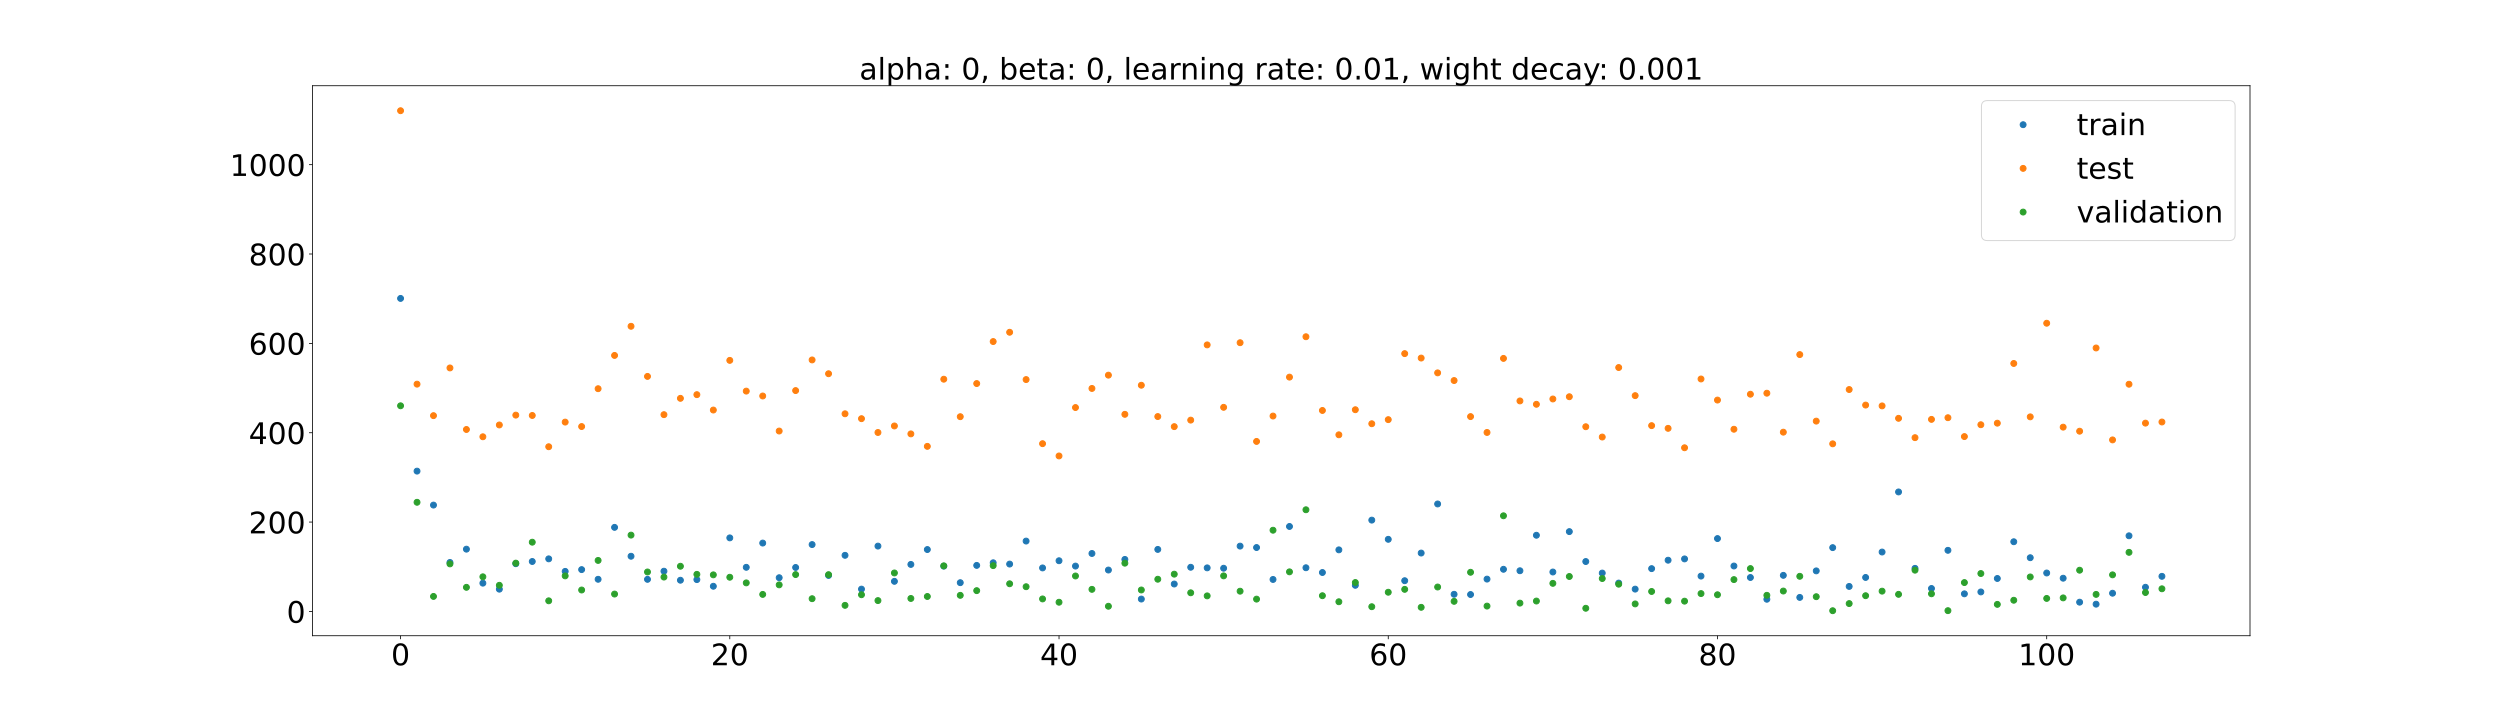 <?xml version="1.0" encoding="utf-8" standalone="no"?>
<!DOCTYPE svg PUBLIC "-//W3C//DTD SVG 1.1//EN"
  "http://www.w3.org/Graphics/SVG/1.1/DTD/svg11.dtd">
<!-- Created with matplotlib (https://matplotlib.org/) -->
<svg height="720pt" version="1.1" viewBox="0 0 2520 720" width="2520pt" xmlns="http://www.w3.org/2000/svg" xmlns:xlink="http://www.w3.org/1999/xlink">
 <defs>
  <style type="text/css">*{stroke-linecap:butt;stroke-linejoin:round;}</style>
 </defs>
 <g id="figure_1">
  <g id="patch_1">
   <path d="M 0 720 
L 2520 720 
L 2520 0 
L 0 0 
z
" style="fill:#ffffff;"/>
  </g>
  <g id="axes_1">
   <g id="patch_2">
    <path d="M 315 640.8 
L 2268 640.8 
L 2268 86.4 
L 315 86.4 
z
" style="fill:#ffffff;"/>
   </g>
   <g id="matplotlib.axis_1">
    <g id="xtick_1">
     <g id="line2d_1">
      <defs>
       <path d="M 0 0 
L 0 3.5 
" id="m581652f3cc" style="stroke:#000000;stroke-width:0.8;"/>
      </defs>
      <g>
       <use style="stroke:#000000;stroke-width:0.8;" x="403.773" xlink:href="#m581652f3cc" y="640.8"/>
      </g>
     </g>
     <g id="text_1">
      <!-- 0 -->
      <g transform="translate(394.229 670.595)scale(0.3 -0.3)">
       <defs>
        <path d="M 31.781 66.406 
Q 24.172 66.406 20.328 58.906 
Q 16.5 51.422 16.5 36.375 
Q 16.5 21.391 20.328 13.891 
Q 24.172 6.391 31.781 6.391 
Q 39.453 6.391 43.281 13.891 
Q 47.125 21.391 47.125 36.375 
Q 47.125 51.422 43.281 58.906 
Q 39.453 66.406 31.781 66.406 
z
M 31.781 74.219 
Q 44.047 74.219 50.516 64.516 
Q 56.984 54.828 56.984 36.375 
Q 56.984 17.969 50.516 8.266 
Q 44.047 -1.422 31.781 -1.422 
Q 19.531 -1.422 13.062 8.266 
Q 6.594 17.969 6.594 36.375 
Q 6.594 54.828 13.062 64.516 
Q 19.531 74.219 31.781 74.219 
z
" id="DejaVuSans-48"/>
       </defs>
       <use xlink:href="#DejaVuSans-48"/>
      </g>
     </g>
    </g>
    <g id="xtick_2">
     <g id="line2d_2">
      <g>
       <use style="stroke:#000000;stroke-width:0.8;" x="735.633" xlink:href="#m581652f3cc" y="640.8"/>
      </g>
     </g>
     <g id="text_2">
      <!-- 20 -->
      <g transform="translate(716.546 670.595)scale(0.3 -0.3)">
       <defs>
        <path d="M 19.188 8.297 
L 53.609 8.297 
L 53.609 0 
L 7.328 0 
L 7.328 8.297 
Q 12.938 14.109 22.625 23.891 
Q 32.328 33.688 34.812 36.531 
Q 39.547 41.844 41.422 45.531 
Q 43.312 49.219 43.312 52.781 
Q 43.312 58.594 39.234 62.25 
Q 35.156 65.922 28.609 65.922 
Q 23.969 65.922 18.812 64.312 
Q 13.672 62.703 7.812 59.422 
L 7.812 69.391 
Q 13.766 71.781 18.938 73 
Q 24.125 74.219 28.422 74.219 
Q 39.75 74.219 46.484 68.547 
Q 53.219 62.891 53.219 53.422 
Q 53.219 48.922 51.531 44.891 
Q 49.859 40.875 45.406 35.406 
Q 44.188 33.984 37.641 27.219 
Q 31.109 20.453 19.188 8.297 
z
" id="DejaVuSans-50"/>
       </defs>
       <use xlink:href="#DejaVuSans-50"/>
       <use x="63.623" xlink:href="#DejaVuSans-48"/>
      </g>
     </g>
    </g>
    <g id="xtick_3">
     <g id="line2d_3">
      <g>
       <use style="stroke:#000000;stroke-width:0.8;" x="1067.494" xlink:href="#m581652f3cc" y="640.8"/>
      </g>
     </g>
     <g id="text_3">
      <!-- 40 -->
      <g transform="translate(1048.407 670.595)scale(0.3 -0.3)">
       <defs>
        <path d="M 37.797 64.312 
L 12.891 25.391 
L 37.797 25.391 
z
M 35.203 72.906 
L 47.609 72.906 
L 47.609 25.391 
L 58.016 25.391 
L 58.016 17.188 
L 47.609 17.188 
L 47.609 0 
L 37.797 0 
L 37.797 17.188 
L 4.891 17.188 
L 4.891 26.703 
z
" id="DejaVuSans-52"/>
       </defs>
       <use xlink:href="#DejaVuSans-52"/>
       <use x="63.623" xlink:href="#DejaVuSans-48"/>
      </g>
     </g>
    </g>
    <g id="xtick_4">
     <g id="line2d_4">
      <g>
       <use style="stroke:#000000;stroke-width:0.8;" x="1399.355" xlink:href="#m581652f3cc" y="640.8"/>
      </g>
     </g>
     <g id="text_4">
      <!-- 60 -->
      <g transform="translate(1380.267 670.595)scale(0.3 -0.3)">
       <defs>
        <path d="M 33.016 40.375 
Q 26.375 40.375 22.484 35.828 
Q 18.609 31.297 18.609 23.391 
Q 18.609 15.531 22.484 10.953 
Q 26.375 6.391 33.016 6.391 
Q 39.656 6.391 43.531 10.953 
Q 47.406 15.531 47.406 23.391 
Q 47.406 31.297 43.531 35.828 
Q 39.656 40.375 33.016 40.375 
z
M 52.594 71.297 
L 52.594 62.312 
Q 48.875 64.062 45.094 64.984 
Q 41.312 65.922 37.594 65.922 
Q 27.828 65.922 22.672 59.328 
Q 17.531 52.734 16.797 39.406 
Q 19.672 43.656 24.016 45.922 
Q 28.375 48.188 33.594 48.188 
Q 44.578 48.188 50.953 41.516 
Q 57.328 34.859 57.328 23.391 
Q 57.328 12.156 50.688 5.359 
Q 44.047 -1.422 33.016 -1.422 
Q 20.359 -1.422 13.672 8.266 
Q 6.984 17.969 6.984 36.375 
Q 6.984 53.656 15.188 63.938 
Q 23.391 74.219 37.203 74.219 
Q 40.922 74.219 44.703 73.484 
Q 48.484 72.75 52.594 71.297 
z
" id="DejaVuSans-54"/>
       </defs>
       <use xlink:href="#DejaVuSans-54"/>
       <use x="63.623" xlink:href="#DejaVuSans-48"/>
      </g>
     </g>
    </g>
    <g id="xtick_5">
     <g id="line2d_5">
      <g>
       <use style="stroke:#000000;stroke-width:0.8;" x="1731.215" xlink:href="#m581652f3cc" y="640.8"/>
      </g>
     </g>
     <g id="text_5">
      <!-- 80 -->
      <g transform="translate(1712.128 670.595)scale(0.3 -0.3)">
       <defs>
        <path d="M 31.781 34.625 
Q 24.75 34.625 20.719 30.859 
Q 16.703 27.094 16.703 20.516 
Q 16.703 13.922 20.719 10.156 
Q 24.75 6.391 31.781 6.391 
Q 38.812 6.391 42.859 10.172 
Q 46.922 13.969 46.922 20.516 
Q 46.922 27.094 42.891 30.859 
Q 38.875 34.625 31.781 34.625 
z
M 21.922 38.812 
Q 15.578 40.375 12.031 44.719 
Q 8.5 49.078 8.5 55.328 
Q 8.5 64.062 14.719 69.141 
Q 20.953 74.219 31.781 74.219 
Q 42.672 74.219 48.875 69.141 
Q 55.078 64.062 55.078 55.328 
Q 55.078 49.078 51.531 44.719 
Q 48 40.375 41.703 38.812 
Q 48.828 37.156 52.797 32.312 
Q 56.781 27.484 56.781 20.516 
Q 56.781 9.906 50.312 4.234 
Q 43.844 -1.422 31.781 -1.422 
Q 19.734 -1.422 13.25 4.234 
Q 6.781 9.906 6.781 20.516 
Q 6.781 27.484 10.781 32.312 
Q 14.797 37.156 21.922 38.812 
z
M 18.312 54.391 
Q 18.312 48.734 21.844 45.562 
Q 25.391 42.391 31.781 42.391 
Q 38.141 42.391 41.719 45.562 
Q 45.312 48.734 45.312 54.391 
Q 45.312 60.062 41.719 63.234 
Q 38.141 66.406 31.781 66.406 
Q 25.391 66.406 21.844 63.234 
Q 18.312 60.062 18.312 54.391 
z
" id="DejaVuSans-56"/>
       </defs>
       <use xlink:href="#DejaVuSans-56"/>
       <use x="63.623" xlink:href="#DejaVuSans-48"/>
      </g>
     </g>
    </g>
    <g id="xtick_6">
     <g id="line2d_6">
      <g>
       <use style="stroke:#000000;stroke-width:0.8;" x="2063.076" xlink:href="#m581652f3cc" y="640.8"/>
      </g>
     </g>
     <g id="text_6">
      <!-- 100 -->
      <g transform="translate(2034.445 670.595)scale(0.3 -0.3)">
       <defs>
        <path d="M 12.406 8.297 
L 28.516 8.297 
L 28.516 63.922 
L 10.984 60.406 
L 10.984 69.391 
L 28.422 72.906 
L 38.281 72.906 
L 38.281 8.297 
L 54.391 8.297 
L 54.391 0 
L 12.406 0 
z
" id="DejaVuSans-49"/>
       </defs>
       <use xlink:href="#DejaVuSans-49"/>
       <use x="63.623" xlink:href="#DejaVuSans-48"/>
       <use x="127.246" xlink:href="#DejaVuSans-48"/>
      </g>
     </g>
    </g>
   </g>
   <g id="matplotlib.axis_2">
    <g id="ytick_1">
     <g id="line2d_7">
      <defs>
       <path d="M 0 0 
L -3.5 0 
" id="m8c4869855d" style="stroke:#000000;stroke-width:0.8;"/>
      </defs>
      <g>
       <use style="stroke:#000000;stroke-width:0.8;" x="315" xlink:href="#m8c4869855d" y="616.348"/>
      </g>
     </g>
     <g id="text_7">
      <!-- 0 -->
      <g transform="translate(288.913 627.746)scale(0.3 -0.3)">
       <use xlink:href="#DejaVuSans-48"/>
      </g>
     </g>
    </g>
    <g id="ytick_2">
     <g id="line2d_8">
      <g>
       <use style="stroke:#000000;stroke-width:0.8;" x="315" xlink:href="#m8c4869855d" y="526.273"/>
      </g>
     </g>
     <g id="text_8">
      <!-- 200 -->
      <g transform="translate(250.738 537.671)scale(0.3 -0.3)">
       <use xlink:href="#DejaVuSans-50"/>
       <use x="63.623" xlink:href="#DejaVuSans-48"/>
       <use x="127.246" xlink:href="#DejaVuSans-48"/>
      </g>
     </g>
    </g>
    <g id="ytick_3">
     <g id="line2d_9">
      <g>
       <use style="stroke:#000000;stroke-width:0.8;" x="315" xlink:href="#m8c4869855d" y="436.199"/>
      </g>
     </g>
     <g id="text_9">
      <!-- 400 -->
      <g transform="translate(250.738 447.596)scale(0.3 -0.3)">
       <use xlink:href="#DejaVuSans-52"/>
       <use x="63.623" xlink:href="#DejaVuSans-48"/>
       <use x="127.246" xlink:href="#DejaVuSans-48"/>
      </g>
     </g>
    </g>
    <g id="ytick_4">
     <g id="line2d_10">
      <g>
       <use style="stroke:#000000;stroke-width:0.8;" x="315" xlink:href="#m8c4869855d" y="346.124"/>
      </g>
     </g>
     <g id="text_10">
      <!-- 600 -->
      <g transform="translate(250.738 357.522)scale(0.3 -0.3)">
       <use xlink:href="#DejaVuSans-54"/>
       <use x="63.623" xlink:href="#DejaVuSans-48"/>
       <use x="127.246" xlink:href="#DejaVuSans-48"/>
      </g>
     </g>
    </g>
    <g id="ytick_5">
     <g id="line2d_11">
      <g>
       <use style="stroke:#000000;stroke-width:0.8;" x="315" xlink:href="#m8c4869855d" y="256.049"/>
      </g>
     </g>
     <g id="text_11">
      <!-- 800 -->
      <g transform="translate(250.738 267.447)scale(0.3 -0.3)">
       <use xlink:href="#DejaVuSans-56"/>
       <use x="63.623" xlink:href="#DejaVuSans-48"/>
       <use x="127.246" xlink:href="#DejaVuSans-48"/>
      </g>
     </g>
    </g>
    <g id="ytick_6">
     <g id="line2d_12">
      <g>
       <use style="stroke:#000000;stroke-width:0.8;" x="315" xlink:href="#m8c4869855d" y="165.975"/>
      </g>
     </g>
     <g id="text_12">
      <!-- 1000 -->
      <g transform="translate(231.65 177.372)scale(0.3 -0.3)">
       <use xlink:href="#DejaVuSans-49"/>
       <use x="63.623" xlink:href="#DejaVuSans-48"/>
       <use x="127.246" xlink:href="#DejaVuSans-48"/>
       <use x="190.869" xlink:href="#DejaVuSans-48"/>
      </g>
     </g>
    </g>
   </g>
   <g id="line2d_13">
    <defs>
     <path d="M 0 3 
C 0.796 3 1.559 2.684 2.121 2.121 
C 2.684 1.559 3 0.796 3 0 
C 3 -0.796 2.684 -1.559 2.121 -2.121 
C 1.559 -2.684 0.796 -3 0 -3 
C -0.796 -3 -1.559 -2.684 -2.121 -2.121 
C -2.684 -1.559 -3 -0.796 -3 0 
C -3 0.796 -2.684 1.559 -2.121 2.121 
C -1.559 2.684 -0.796 3 0 3 
z
" id="m26d4ae1fc2" style="stroke:#1f77b4;"/>
    </defs>
    <g clip-path="url(#p8d9dc6fe99)">
     <use style="fill:#1f77b4;stroke:#1f77b4;" x="403.773" xlink:href="#m26d4ae1fc2" y="300.805"/>
     <use style="fill:#1f77b4;stroke:#1f77b4;" x="420.366" xlink:href="#m26d4ae1fc2" y="474.894"/>
     <use style="fill:#1f77b4;stroke:#1f77b4;" x="436.959" xlink:href="#m26d4ae1fc2" y="509.121"/>
     <use style="fill:#1f77b4;stroke:#1f77b4;" x="453.552" xlink:href="#m26d4ae1fc2" y="566.965"/>
     <use style="fill:#1f77b4;stroke:#1f77b4;" x="470.145" xlink:href="#m26d4ae1fc2" y="553.549"/>
     <use style="fill:#1f77b4;stroke:#1f77b4;" x="486.738" xlink:href="#m26d4ae1fc2" y="587.826"/>
     <use style="fill:#1f77b4;stroke:#1f77b4;" x="503.331" xlink:href="#m26d4ae1fc2" y="593.887"/>
     <use style="fill:#1f77b4;stroke:#1f77b4;" x="519.924" xlink:href="#m26d4ae1fc2" y="568.232"/>
     <use style="fill:#1f77b4;stroke:#1f77b4;" x="536.517" xlink:href="#m26d4ae1fc2" y="565.981"/>
     <use style="fill:#1f77b4;stroke:#1f77b4;" x="553.11" xlink:href="#m26d4ae1fc2" y="563.316"/>
     <use style="fill:#1f77b4;stroke:#1f77b4;" x="569.703" xlink:href="#m26d4ae1fc2" y="575.957"/>
     <use style="fill:#1f77b4;stroke:#1f77b4;" x="586.296" xlink:href="#m26d4ae1fc2" y="574.163"/>
     <use style="fill:#1f77b4;stroke:#1f77b4;" x="602.889" xlink:href="#m26d4ae1fc2" y="583.918"/>
     <use style="fill:#1f77b4;stroke:#1f77b4;" x="619.482" xlink:href="#m26d4ae1fc2" y="531.575"/>
     <use style="fill:#1f77b4;stroke:#1f77b4;" x="636.075" xlink:href="#m26d4ae1fc2" y="560.699"/>
     <use style="fill:#1f77b4;stroke:#1f77b4;" x="652.668" xlink:href="#m26d4ae1fc2" y="583.969"/>
     <use style="fill:#1f77b4;stroke:#1f77b4;" x="669.261" xlink:href="#m26d4ae1fc2" y="575.768"/>
     <use style="fill:#1f77b4;stroke:#1f77b4;" x="685.854" xlink:href="#m26d4ae1fc2" y="584.866"/>
     <use style="fill:#1f77b4;stroke:#1f77b4;" x="702.447" xlink:href="#m26d4ae1fc2" y="584.236"/>
     <use style="fill:#1f77b4;stroke:#1f77b4;" x="719.04" xlink:href="#m26d4ae1fc2" y="590.939"/>
     <use style="fill:#1f77b4;stroke:#1f77b4;" x="735.633" xlink:href="#m26d4ae1fc2" y="542.177"/>
     <use style="fill:#1f77b4;stroke:#1f77b4;" x="752.226" xlink:href="#m26d4ae1fc2" y="571.845"/>
     <use style="fill:#1f77b4;stroke:#1f77b4;" x="768.819" xlink:href="#m26d4ae1fc2" y="547.407"/>
     <use style="fill:#1f77b4;stroke:#1f77b4;" x="785.412" xlink:href="#m26d4ae1fc2" y="582.333"/>
     <use style="fill:#1f77b4;stroke:#1f77b4;" x="802.006" xlink:href="#m26d4ae1fc2" y="572.016"/>
     <use style="fill:#1f77b4;stroke:#1f77b4;" x="818.599" xlink:href="#m26d4ae1fc2" y="548.916"/>
     <use style="fill:#1f77b4;stroke:#1f77b4;" x="835.192" xlink:href="#m26d4ae1fc2" y="580.063"/>
     <use style="fill:#1f77b4;stroke:#1f77b4;" x="851.785" xlink:href="#m26d4ae1fc2" y="559.759"/>
     <use style="fill:#1f77b4;stroke:#1f77b4;" x="868.378" xlink:href="#m26d4ae1fc2" y="593.823"/>
     <use style="fill:#1f77b4;stroke:#1f77b4;" x="884.971" xlink:href="#m26d4ae1fc2" y="550.464"/>
     <use style="fill:#1f77b4;stroke:#1f77b4;" x="901.564" xlink:href="#m26d4ae1fc2" y="585.984"/>
     <use style="fill:#1f77b4;stroke:#1f77b4;" x="918.157" xlink:href="#m26d4ae1fc2" y="568.945"/>
     <use style="fill:#1f77b4;stroke:#1f77b4;" x="934.75" xlink:href="#m26d4ae1fc2" y="553.933"/>
     <use style="fill:#1f77b4;stroke:#1f77b4;" x="951.343" xlink:href="#m26d4ae1fc2" y="570.654"/>
     <use style="fill:#1f77b4;stroke:#1f77b4;" x="967.936" xlink:href="#m26d4ae1fc2" y="587.341"/>
     <use style="fill:#1f77b4;stroke:#1f77b4;" x="984.529" xlink:href="#m26d4ae1fc2" y="569.915"/>
     <use style="fill:#1f77b4;stroke:#1f77b4;" x="1001.122" xlink:href="#m26d4ae1fc2" y="567.271"/>
     <use style="fill:#1f77b4;stroke:#1f77b4;" x="1017.715" xlink:href="#m26d4ae1fc2" y="568.581"/>
     <use style="fill:#1f77b4;stroke:#1f77b4;" x="1034.308" xlink:href="#m26d4ae1fc2" y="545.4"/>
     <use style="fill:#1f77b4;stroke:#1f77b4;" x="1050.901" xlink:href="#m26d4ae1fc2" y="572.462"/>
     <use style="fill:#1f77b4;stroke:#1f77b4;" x="1067.494" xlink:href="#m26d4ae1fc2" y="565.227"/>
     <use style="fill:#1f77b4;stroke:#1f77b4;" x="1084.087" xlink:href="#m26d4ae1fc2" y="570.597"/>
     <use style="fill:#1f77b4;stroke:#1f77b4;" x="1100.68" xlink:href="#m26d4ae1fc2" y="557.909"/>
     <use style="fill:#1f77b4;stroke:#1f77b4;" x="1117.273" xlink:href="#m26d4ae1fc2" y="574.593"/>
     <use style="fill:#1f77b4;stroke:#1f77b4;" x="1133.866" xlink:href="#m26d4ae1fc2" y="563.903"/>
     <use style="fill:#1f77b4;stroke:#1f77b4;" x="1150.459" xlink:href="#m26d4ae1fc2" y="603.849"/>
     <use style="fill:#1f77b4;stroke:#1f77b4;" x="1167.052" xlink:href="#m26d4ae1fc2" y="553.81"/>
     <use style="fill:#1f77b4;stroke:#1f77b4;" x="1183.645" xlink:href="#m26d4ae1fc2" y="588.688"/>
     <use style="fill:#1f77b4;stroke:#1f77b4;" x="1200.238" xlink:href="#m26d4ae1fc2" y="571.799"/>
     <use style="fill:#1f77b4;stroke:#1f77b4;" x="1216.831" xlink:href="#m26d4ae1fc2" y="572.4"/>
     <use style="fill:#1f77b4;stroke:#1f77b4;" x="1233.424" xlink:href="#m26d4ae1fc2" y="572.771"/>
     <use style="fill:#1f77b4;stroke:#1f77b4;" x="1250.017" xlink:href="#m26d4ae1fc2" y="550.481"/>
     <use style="fill:#1f77b4;stroke:#1f77b4;" x="1266.61" xlink:href="#m26d4ae1fc2" y="551.907"/>
     <use style="fill:#1f77b4;stroke:#1f77b4;" x="1283.203" xlink:href="#m26d4ae1fc2" y="584.096"/>
     <use style="fill:#1f77b4;stroke:#1f77b4;" x="1299.797" xlink:href="#m26d4ae1fc2" y="530.677"/>
     <use style="fill:#1f77b4;stroke:#1f77b4;" x="1316.39" xlink:href="#m26d4ae1fc2" y="572.286"/>
     <use style="fill:#1f77b4;stroke:#1f77b4;" x="1332.983" xlink:href="#m26d4ae1fc2" y="577.089"/>
     <use style="fill:#1f77b4;stroke:#1f77b4;" x="1349.576" xlink:href="#m26d4ae1fc2" y="554.244"/>
     <use style="fill:#1f77b4;stroke:#1f77b4;" x="1366.169" xlink:href="#m26d4ae1fc2" y="589.985"/>
     <use style="fill:#1f77b4;stroke:#1f77b4;" x="1382.762" xlink:href="#m26d4ae1fc2" y="524.281"/>
     <use style="fill:#1f77b4;stroke:#1f77b4;" x="1399.355" xlink:href="#m26d4ae1fc2" y="543.621"/>
     <use style="fill:#1f77b4;stroke:#1f77b4;" x="1415.948" xlink:href="#m26d4ae1fc2" y="585.354"/>
     <use style="fill:#1f77b4;stroke:#1f77b4;" x="1432.541" xlink:href="#m26d4ae1fc2" y="557.471"/>
     <use style="fill:#1f77b4;stroke:#1f77b4;" x="1449.134" xlink:href="#m26d4ae1fc2" y="507.993"/>
     <use style="fill:#1f77b4;stroke:#1f77b4;" x="1465.727" xlink:href="#m26d4ae1fc2" y="599.039"/>
     <use style="fill:#1f77b4;stroke:#1f77b4;" x="1482.32" xlink:href="#m26d4ae1fc2" y="599.273"/>
     <use style="fill:#1f77b4;stroke:#1f77b4;" x="1498.913" xlink:href="#m26d4ae1fc2" y="583.734"/>
     <use style="fill:#1f77b4;stroke:#1f77b4;" x="1515.506" xlink:href="#m26d4ae1fc2" y="573.837"/>
     <use style="fill:#1f77b4;stroke:#1f77b4;" x="1532.099" xlink:href="#m26d4ae1fc2" y="575.308"/>
     <use style="fill:#1f77b4;stroke:#1f77b4;" x="1548.692" xlink:href="#m26d4ae1fc2" y="539.526"/>
     <use style="fill:#1f77b4;stroke:#1f77b4;" x="1565.285" xlink:href="#m26d4ae1fc2" y="576.579"/>
     <use style="fill:#1f77b4;stroke:#1f77b4;" x="1581.878" xlink:href="#m26d4ae1fc2" y="535.861"/>
     <use style="fill:#1f77b4;stroke:#1f77b4;" x="1598.471" xlink:href="#m26d4ae1fc2" y="566.018"/>
     <use style="fill:#1f77b4;stroke:#1f77b4;" x="1615.064" xlink:href="#m26d4ae1fc2" y="577.643"/>
     <use style="fill:#1f77b4;stroke:#1f77b4;" x="1631.657" xlink:href="#m26d4ae1fc2" y="587.732"/>
     <use style="fill:#1f77b4;stroke:#1f77b4;" x="1648.25" xlink:href="#m26d4ae1fc2" y="593.832"/>
     <use style="fill:#1f77b4;stroke:#1f77b4;" x="1664.843" xlink:href="#m26d4ae1fc2" y="573.181"/>
     <use style="fill:#1f77b4;stroke:#1f77b4;" x="1681.436" xlink:href="#m26d4ae1fc2" y="564.692"/>
     <use style="fill:#1f77b4;stroke:#1f77b4;" x="1698.029" xlink:href="#m26d4ae1fc2" y="563.376"/>
     <use style="fill:#1f77b4;stroke:#1f77b4;" x="1714.622" xlink:href="#m26d4ae1fc2" y="580.713"/>
     <use style="fill:#1f77b4;stroke:#1f77b4;" x="1731.215" xlink:href="#m26d4ae1fc2" y="542.869"/>
     <use style="fill:#1f77b4;stroke:#1f77b4;" x="1747.808" xlink:href="#m26d4ae1fc2" y="570.535"/>
     <use style="fill:#1f77b4;stroke:#1f77b4;" x="1764.401" xlink:href="#m26d4ae1fc2" y="582.115"/>
     <use style="fill:#1f77b4;stroke:#1f77b4;" x="1780.994" xlink:href="#m26d4ae1fc2" y="604.041"/>
     <use style="fill:#1f77b4;stroke:#1f77b4;" x="1797.588" xlink:href="#m26d4ae1fc2" y="579.941"/>
     <use style="fill:#1f77b4;stroke:#1f77b4;" x="1814.181" xlink:href="#m26d4ae1fc2" y="602.19"/>
     <use style="fill:#1f77b4;stroke:#1f77b4;" x="1830.774" xlink:href="#m26d4ae1fc2" y="575.441"/>
     <use style="fill:#1f77b4;stroke:#1f77b4;" x="1847.367" xlink:href="#m26d4ae1fc2" y="552.013"/>
     <use style="fill:#1f77b4;stroke:#1f77b4;" x="1863.96" xlink:href="#m26d4ae1fc2" y="591.125"/>
     <use style="fill:#1f77b4;stroke:#1f77b4;" x="1880.553" xlink:href="#m26d4ae1fc2" y="582.071"/>
     <use style="fill:#1f77b4;stroke:#1f77b4;" x="1897.146" xlink:href="#m26d4ae1fc2" y="556.447"/>
     <use style="fill:#1f77b4;stroke:#1f77b4;" x="1913.739" xlink:href="#m26d4ae1fc2" y="495.874"/>
     <use style="fill:#1f77b4;stroke:#1f77b4;" x="1930.332" xlink:href="#m26d4ae1fc2" y="572.89"/>
     <use style="fill:#1f77b4;stroke:#1f77b4;" x="1946.925" xlink:href="#m26d4ae1fc2" y="593.198"/>
     <use style="fill:#1f77b4;stroke:#1f77b4;" x="1963.518" xlink:href="#m26d4ae1fc2" y="554.718"/>
     <use style="fill:#1f77b4;stroke:#1f77b4;" x="1980.111" xlink:href="#m26d4ae1fc2" y="598.575"/>
     <use style="fill:#1f77b4;stroke:#1f77b4;" x="1996.704" xlink:href="#m26d4ae1fc2" y="596.664"/>
     <use style="fill:#1f77b4;stroke:#1f77b4;" x="2013.297" xlink:href="#m26d4ae1fc2" y="583.102"/>
     <use style="fill:#1f77b4;stroke:#1f77b4;" x="2029.89" xlink:href="#m26d4ae1fc2" y="546.078"/>
     <use style="fill:#1f77b4;stroke:#1f77b4;" x="2046.483" xlink:href="#m26d4ae1fc2" y="562.176"/>
     <use style="fill:#1f77b4;stroke:#1f77b4;" x="2063.076" xlink:href="#m26d4ae1fc2" y="577.577"/>
     <use style="fill:#1f77b4;stroke:#1f77b4;" x="2079.669" xlink:href="#m26d4ae1fc2" y="582.835"/>
     <use style="fill:#1f77b4;stroke:#1f77b4;" x="2096.262" xlink:href="#m26d4ae1fc2" y="606.989"/>
     <use style="fill:#1f77b4;stroke:#1f77b4;" x="2112.855" xlink:href="#m26d4ae1fc2" y="609.012"/>
     <use style="fill:#1f77b4;stroke:#1f77b4;" x="2129.448" xlink:href="#m26d4ae1fc2" y="597.958"/>
     <use style="fill:#1f77b4;stroke:#1f77b4;" x="2146.041" xlink:href="#m26d4ae1fc2" y="540.077"/>
     <use style="fill:#1f77b4;stroke:#1f77b4;" x="2162.634" xlink:href="#m26d4ae1fc2" y="591.95"/>
     <use style="fill:#1f77b4;stroke:#1f77b4;" x="2179.227" xlink:href="#m26d4ae1fc2" y="580.94"/>
    </g>
   </g>
   <g id="line2d_14">
    <defs>
     <path d="M 0 3 
C 0.796 3 1.559 2.684 2.121 2.121 
C 2.684 1.559 3 0.796 3 0 
C 3 -0.796 2.684 -1.559 2.121 -2.121 
C 1.559 -2.684 0.796 -3 0 -3 
C -0.796 -3 -1.559 -2.684 -2.121 -2.121 
C -2.684 -1.559 -3 -0.796 -3 0 
C -3 0.796 -2.684 1.559 -2.121 2.121 
C -1.559 2.684 -0.796 3 0 3 
z
" id="md06a546fda" style="stroke:#ff7f0e;"/>
    </defs>
    <g clip-path="url(#p8d9dc6fe99)">
     <use style="fill:#ff7f0e;stroke:#ff7f0e;" x="403.773" xlink:href="#md06a546fda" y="111.6"/>
     <use style="fill:#ff7f0e;stroke:#ff7f0e;" x="420.366" xlink:href="#md06a546fda" y="387.227"/>
     <use style="fill:#ff7f0e;stroke:#ff7f0e;" x="436.959" xlink:href="#md06a546fda" y="418.971"/>
     <use style="fill:#ff7f0e;stroke:#ff7f0e;" x="453.552" xlink:href="#md06a546fda" y="370.882"/>
     <use style="fill:#ff7f0e;stroke:#ff7f0e;" x="470.145" xlink:href="#md06a546fda" y="432.915"/>
     <use style="fill:#ff7f0e;stroke:#ff7f0e;" x="486.738" xlink:href="#md06a546fda" y="440.268"/>
     <use style="fill:#ff7f0e;stroke:#ff7f0e;" x="503.331" xlink:href="#md06a546fda" y="428.361"/>
     <use style="fill:#ff7f0e;stroke:#ff7f0e;" x="519.924" xlink:href="#md06a546fda" y="418.441"/>
     <use style="fill:#ff7f0e;stroke:#ff7f0e;" x="536.517" xlink:href="#md06a546fda" y="418.794"/>
     <use style="fill:#ff7f0e;stroke:#ff7f0e;" x="553.11" xlink:href="#md06a546fda" y="450.308"/>
     <use style="fill:#ff7f0e;stroke:#ff7f0e;" x="569.703" xlink:href="#md06a546fda" y="425.473"/>
     <use style="fill:#ff7f0e;stroke:#ff7f0e;" x="586.296" xlink:href="#md06a546fda" y="429.952"/>
     <use style="fill:#ff7f0e;stroke:#ff7f0e;" x="602.889" xlink:href="#md06a546fda" y="391.808"/>
     <use style="fill:#ff7f0e;stroke:#ff7f0e;" x="619.482" xlink:href="#md06a546fda" y="358.272"/>
     <use style="fill:#ff7f0e;stroke:#ff7f0e;" x="636.075" xlink:href="#md06a546fda" y="328.895"/>
     <use style="fill:#ff7f0e;stroke:#ff7f0e;" x="652.668" xlink:href="#md06a546fda" y="379.415"/>
     <use style="fill:#ff7f0e;stroke:#ff7f0e;" x="669.261" xlink:href="#md06a546fda" y="417.971"/>
     <use style="fill:#ff7f0e;stroke:#ff7f0e;" x="685.854" xlink:href="#md06a546fda" y="401.518"/>
     <use style="fill:#ff7f0e;stroke:#ff7f0e;" x="702.447" xlink:href="#md06a546fda" y="397.809"/>
     <use style="fill:#ff7f0e;stroke:#ff7f0e;" x="719.04" xlink:href="#md06a546fda" y="413.317"/>
     <use style="fill:#ff7f0e;stroke:#ff7f0e;" x="735.633" xlink:href="#md06a546fda" y="363.257"/>
     <use style="fill:#ff7f0e;stroke:#ff7f0e;" x="752.226" xlink:href="#md06a546fda" y="394.237"/>
     <use style="fill:#ff7f0e;stroke:#ff7f0e;" x="768.819" xlink:href="#md06a546fda" y="399.154"/>
     <use style="fill:#ff7f0e;stroke:#ff7f0e;" x="785.412" xlink:href="#md06a546fda" y="434.48"/>
     <use style="fill:#ff7f0e;stroke:#ff7f0e;" x="802.006" xlink:href="#md06a546fda" y="393.696"/>
     <use style="fill:#ff7f0e;stroke:#ff7f0e;" x="818.599" xlink:href="#md06a546fda" y="362.804"/>
     <use style="fill:#ff7f0e;stroke:#ff7f0e;" x="835.192" xlink:href="#md06a546fda" y="376.727"/>
     <use style="fill:#ff7f0e;stroke:#ff7f0e;" x="851.785" xlink:href="#md06a546fda" y="417.09"/>
     <use style="fill:#ff7f0e;stroke:#ff7f0e;" x="868.378" xlink:href="#md06a546fda" y="422.026"/>
     <use style="fill:#ff7f0e;stroke:#ff7f0e;" x="884.971" xlink:href="#md06a546fda" y="435.947"/>
     <use style="fill:#ff7f0e;stroke:#ff7f0e;" x="901.564" xlink:href="#md06a546fda" y="429.365"/>
     <use style="fill:#ff7f0e;stroke:#ff7f0e;" x="918.157" xlink:href="#md06a546fda" y="437.354"/>
     <use style="fill:#ff7f0e;stroke:#ff7f0e;" x="934.75" xlink:href="#md06a546fda" y="449.919"/>
     <use style="fill:#ff7f0e;stroke:#ff7f0e;" x="951.343" xlink:href="#md06a546fda" y="382.238"/>
     <use style="fill:#ff7f0e;stroke:#ff7f0e;" x="967.936" xlink:href="#md06a546fda" y="420.027"/>
     <use style="fill:#ff7f0e;stroke:#ff7f0e;" x="984.529" xlink:href="#md06a546fda" y="386.617"/>
     <use style="fill:#ff7f0e;stroke:#ff7f0e;" x="1001.122" xlink:href="#md06a546fda" y="344.28"/>
     <use style="fill:#ff7f0e;stroke:#ff7f0e;" x="1017.715" xlink:href="#md06a546fda" y="334.91"/>
     <use style="fill:#ff7f0e;stroke:#ff7f0e;" x="1034.308" xlink:href="#md06a546fda" y="382.601"/>
     <use style="fill:#ff7f0e;stroke:#ff7f0e;" x="1050.901" xlink:href="#md06a546fda" y="447.224"/>
     <use style="fill:#ff7f0e;stroke:#ff7f0e;" x="1067.494" xlink:href="#md06a546fda" y="459.589"/>
     <use style="fill:#ff7f0e;stroke:#ff7f0e;" x="1084.087" xlink:href="#md06a546fda" y="410.797"/>
     <use style="fill:#ff7f0e;stroke:#ff7f0e;" x="1100.68" xlink:href="#md06a546fda" y="391.561"/>
     <use style="fill:#ff7f0e;stroke:#ff7f0e;" x="1117.273" xlink:href="#md06a546fda" y="378.153"/>
     <use style="fill:#ff7f0e;stroke:#ff7f0e;" x="1133.866" xlink:href="#md06a546fda" y="417.639"/>
     <use style="fill:#ff7f0e;stroke:#ff7f0e;" x="1150.459" xlink:href="#md06a546fda" y="388.317"/>
     <use style="fill:#ff7f0e;stroke:#ff7f0e;" x="1167.052" xlink:href="#md06a546fda" y="419.882"/>
     <use style="fill:#ff7f0e;stroke:#ff7f0e;" x="1183.645" xlink:href="#md06a546fda" y="430.044"/>
     <use style="fill:#ff7f0e;stroke:#ff7f0e;" x="1200.238" xlink:href="#md06a546fda" y="423.479"/>
     <use style="fill:#ff7f0e;stroke:#ff7f0e;" x="1216.831" xlink:href="#md06a546fda" y="347.65"/>
     <use style="fill:#ff7f0e;stroke:#ff7f0e;" x="1233.424" xlink:href="#md06a546fda" y="410.577"/>
     <use style="fill:#ff7f0e;stroke:#ff7f0e;" x="1250.017" xlink:href="#md06a546fda" y="345.445"/>
     <use style="fill:#ff7f0e;stroke:#ff7f0e;" x="1266.61" xlink:href="#md06a546fda" y="444.956"/>
     <use style="fill:#ff7f0e;stroke:#ff7f0e;" x="1283.203" xlink:href="#md06a546fda" y="419.371"/>
     <use style="fill:#ff7f0e;stroke:#ff7f0e;" x="1299.797" xlink:href="#md06a546fda" y="380.137"/>
     <use style="fill:#ff7f0e;stroke:#ff7f0e;" x="1316.39" xlink:href="#md06a546fda" y="339.428"/>
     <use style="fill:#ff7f0e;stroke:#ff7f0e;" x="1332.983" xlink:href="#md06a546fda" y="413.747"/>
     <use style="fill:#ff7f0e;stroke:#ff7f0e;" x="1349.576" xlink:href="#md06a546fda" y="438.276"/>
     <use style="fill:#ff7f0e;stroke:#ff7f0e;" x="1366.169" xlink:href="#md06a546fda" y="413.007"/>
     <use style="fill:#ff7f0e;stroke:#ff7f0e;" x="1382.762" xlink:href="#md06a546fda" y="427.127"/>
     <use style="fill:#ff7f0e;stroke:#ff7f0e;" x="1399.355" xlink:href="#md06a546fda" y="423.004"/>
     <use style="fill:#ff7f0e;stroke:#ff7f0e;" x="1415.948" xlink:href="#md06a546fda" y="356.454"/>
     <use style="fill:#ff7f0e;stroke:#ff7f0e;" x="1432.541" xlink:href="#md06a546fda" y="360.922"/>
     <use style="fill:#ff7f0e;stroke:#ff7f0e;" x="1449.134" xlink:href="#md06a546fda" y="375.847"/>
     <use style="fill:#ff7f0e;stroke:#ff7f0e;" x="1465.727" xlink:href="#md06a546fda" y="383.578"/>
     <use style="fill:#ff7f0e;stroke:#ff7f0e;" x="1482.32" xlink:href="#md06a546fda" y="419.925"/>
     <use style="fill:#ff7f0e;stroke:#ff7f0e;" x="1498.913" xlink:href="#md06a546fda" y="435.917"/>
     <use style="fill:#ff7f0e;stroke:#ff7f0e;" x="1515.506" xlink:href="#md06a546fda" y="361.27"/>
     <use style="fill:#ff7f0e;stroke:#ff7f0e;" x="1532.099" xlink:href="#md06a546fda" y="404.134"/>
     <use style="fill:#ff7f0e;stroke:#ff7f0e;" x="1548.692" xlink:href="#md06a546fda" y="407.518"/>
     <use style="fill:#ff7f0e;stroke:#ff7f0e;" x="1565.285" xlink:href="#md06a546fda" y="402.171"/>
     <use style="fill:#ff7f0e;stroke:#ff7f0e;" x="1581.878" xlink:href="#md06a546fda" y="399.903"/>
     <use style="fill:#ff7f0e;stroke:#ff7f0e;" x="1598.471" xlink:href="#md06a546fda" y="430.141"/>
     <use style="fill:#ff7f0e;stroke:#ff7f0e;" x="1615.064" xlink:href="#md06a546fda" y="440.531"/>
     <use style="fill:#ff7f0e;stroke:#ff7f0e;" x="1631.657" xlink:href="#md06a546fda" y="370.468"/>
     <use style="fill:#ff7f0e;stroke:#ff7f0e;" x="1648.25" xlink:href="#md06a546fda" y="398.799"/>
     <use style="fill:#ff7f0e;stroke:#ff7f0e;" x="1664.843" xlink:href="#md06a546fda" y="429.044"/>
     <use style="fill:#ff7f0e;stroke:#ff7f0e;" x="1681.436" xlink:href="#md06a546fda" y="431.767"/>
     <use style="fill:#ff7f0e;stroke:#ff7f0e;" x="1698.029" xlink:href="#md06a546fda" y="451.349"/>
     <use style="fill:#ff7f0e;stroke:#ff7f0e;" x="1714.622" xlink:href="#md06a546fda" y="382.011"/>
     <use style="fill:#ff7f0e;stroke:#ff7f0e;" x="1731.215" xlink:href="#md06a546fda" y="403.267"/>
     <use style="fill:#ff7f0e;stroke:#ff7f0e;" x="1747.808" xlink:href="#md06a546fda" y="432.679"/>
     <use style="fill:#ff7f0e;stroke:#ff7f0e;" x="1764.401" xlink:href="#md06a546fda" y="397.377"/>
     <use style="fill:#ff7f0e;stroke:#ff7f0e;" x="1780.994" xlink:href="#md06a546fda" y="396.355"/>
     <use style="fill:#ff7f0e;stroke:#ff7f0e;" x="1797.588" xlink:href="#md06a546fda" y="435.623"/>
     <use style="fill:#ff7f0e;stroke:#ff7f0e;" x="1814.181" xlink:href="#md06a546fda" y="357.416"/>
     <use style="fill:#ff7f0e;stroke:#ff7f0e;" x="1830.774" xlink:href="#md06a546fda" y="424.488"/>
     <use style="fill:#ff7f0e;stroke:#ff7f0e;" x="1847.367" xlink:href="#md06a546fda" y="447.371"/>
     <use style="fill:#ff7f0e;stroke:#ff7f0e;" x="1863.96" xlink:href="#md06a546fda" y="392.652"/>
     <use style="fill:#ff7f0e;stroke:#ff7f0e;" x="1880.553" xlink:href="#md06a546fda" y="408.313"/>
     <use style="fill:#ff7f0e;stroke:#ff7f0e;" x="1897.146" xlink:href="#md06a546fda" y="409.138"/>
     <use style="fill:#ff7f0e;stroke:#ff7f0e;" x="1913.739" xlink:href="#md06a546fda" y="421.658"/>
     <use style="fill:#ff7f0e;stroke:#ff7f0e;" x="1930.332" xlink:href="#md06a546fda" y="441.165"/>
     <use style="fill:#ff7f0e;stroke:#ff7f0e;" x="1946.925" xlink:href="#md06a546fda" y="422.732"/>
     <use style="fill:#ff7f0e;stroke:#ff7f0e;" x="1963.518" xlink:href="#md06a546fda" y="421.047"/>
     <use style="fill:#ff7f0e;stroke:#ff7f0e;" x="1980.111" xlink:href="#md06a546fda" y="440.067"/>
     <use style="fill:#ff7f0e;stroke:#ff7f0e;" x="1996.704" xlink:href="#md06a546fda" y="428.118"/>
     <use style="fill:#ff7f0e;stroke:#ff7f0e;" x="2013.297" xlink:href="#md06a546fda" y="426.562"/>
     <use style="fill:#ff7f0e;stroke:#ff7f0e;" x="2029.89" xlink:href="#md06a546fda" y="366.374"/>
     <use style="fill:#ff7f0e;stroke:#ff7f0e;" x="2046.483" xlink:href="#md06a546fda" y="420.185"/>
     <use style="fill:#ff7f0e;stroke:#ff7f0e;" x="2063.076" xlink:href="#md06a546fda" y="325.813"/>
     <use style="fill:#ff7f0e;stroke:#ff7f0e;" x="2079.669" xlink:href="#md06a546fda" y="430.568"/>
     <use style="fill:#ff7f0e;stroke:#ff7f0e;" x="2096.262" xlink:href="#md06a546fda" y="434.645"/>
     <use style="fill:#ff7f0e;stroke:#ff7f0e;" x="2112.855" xlink:href="#md06a546fda" y="350.752"/>
     <use style="fill:#ff7f0e;stroke:#ff7f0e;" x="2129.448" xlink:href="#md06a546fda" y="443.419"/>
     <use style="fill:#ff7f0e;stroke:#ff7f0e;" x="2146.041" xlink:href="#md06a546fda" y="387.307"/>
     <use style="fill:#ff7f0e;stroke:#ff7f0e;" x="2162.634" xlink:href="#md06a546fda" y="426.514"/>
     <use style="fill:#ff7f0e;stroke:#ff7f0e;" x="2179.227" xlink:href="#md06a546fda" y="425.375"/>
    </g>
   </g>
   <g id="line2d_15">
    <defs>
     <path d="M 0 3 
C 0.796 3 1.559 2.684 2.121 2.121 
C 2.684 1.559 3 0.796 3 0 
C 3 -0.796 2.684 -1.559 2.121 -2.121 
C 1.559 -2.684 0.796 -3 0 -3 
C -0.796 -3 -1.559 -2.684 -2.121 -2.121 
C -2.684 -1.559 -3 -0.796 -3 0 
C -3 0.796 -2.684 1.559 -2.121 2.121 
C -1.559 2.684 -0.796 3 0 3 
z
" id="m0cba0a029f" style="stroke:#2ca02c;"/>
    </defs>
    <g clip-path="url(#p8d9dc6fe99)">
     <use style="fill:#2ca02c;stroke:#2ca02c;" x="403.773" xlink:href="#m0cba0a029f" y="409.037"/>
     <use style="fill:#2ca02c;stroke:#2ca02c;" x="420.366" xlink:href="#m0cba0a029f" y="506.306"/>
     <use style="fill:#2ca02c;stroke:#2ca02c;" x="436.959" xlink:href="#m0cba0a029f" y="601.194"/>
     <use style="fill:#2ca02c;stroke:#2ca02c;" x="453.552" xlink:href="#m0cba0a029f" y="568.404"/>
     <use style="fill:#2ca02c;stroke:#2ca02c;" x="470.145" xlink:href="#m0cba0a029f" y="592.011"/>
     <use style="fill:#2ca02c;stroke:#2ca02c;" x="486.738" xlink:href="#m0cba0a029f" y="581.414"/>
     <use style="fill:#2ca02c;stroke:#2ca02c;" x="503.331" xlink:href="#m0cba0a029f" y="589.968"/>
     <use style="fill:#2ca02c;stroke:#2ca02c;" x="519.924" xlink:href="#m0cba0a029f" y="567.637"/>
     <use style="fill:#2ca02c;stroke:#2ca02c;" x="536.517" xlink:href="#m0cba0a029f" y="546.53"/>
     <use style="fill:#2ca02c;stroke:#2ca02c;" x="553.11" xlink:href="#m0cba0a029f" y="605.613"/>
     <use style="fill:#2ca02c;stroke:#2ca02c;" x="569.703" xlink:href="#m0cba0a029f" y="580.482"/>
     <use style="fill:#2ca02c;stroke:#2ca02c;" x="586.296" xlink:href="#m0cba0a029f" y="594.724"/>
     <use style="fill:#2ca02c;stroke:#2ca02c;" x="602.889" xlink:href="#m0cba0a029f" y="564.915"/>
     <use style="fill:#2ca02c;stroke:#2ca02c;" x="619.482" xlink:href="#m0cba0a029f" y="598.807"/>
     <use style="fill:#2ca02c;stroke:#2ca02c;" x="636.075" xlink:href="#m0cba0a029f" y="539.399"/>
     <use style="fill:#2ca02c;stroke:#2ca02c;" x="652.668" xlink:href="#m0cba0a029f" y="576.546"/>
     <use style="fill:#2ca02c;stroke:#2ca02c;" x="669.261" xlink:href="#m0cba0a029f" y="581.694"/>
     <use style="fill:#2ca02c;stroke:#2ca02c;" x="685.854" xlink:href="#m0cba0a029f" y="570.766"/>
     <use style="fill:#2ca02c;stroke:#2ca02c;" x="702.447" xlink:href="#m0cba0a029f" y="578.938"/>
     <use style="fill:#2ca02c;stroke:#2ca02c;" x="719.04" xlink:href="#m0cba0a029f" y="579.445"/>
     <use style="fill:#2ca02c;stroke:#2ca02c;" x="735.633" xlink:href="#m0cba0a029f" y="581.863"/>
     <use style="fill:#2ca02c;stroke:#2ca02c;" x="752.226" xlink:href="#m0cba0a029f" y="587.54"/>
     <use style="fill:#2ca02c;stroke:#2ca02c;" x="768.819" xlink:href="#m0cba0a029f" y="599.159"/>
     <use style="fill:#2ca02c;stroke:#2ca02c;" x="785.412" xlink:href="#m0cba0a029f" y="589.53"/>
     <use style="fill:#2ca02c;stroke:#2ca02c;" x="802.006" xlink:href="#m0cba0a029f" y="579.165"/>
     <use style="fill:#2ca02c;stroke:#2ca02c;" x="818.599" xlink:href="#m0cba0a029f" y="603.484"/>
     <use style="fill:#2ca02c;stroke:#2ca02c;" x="835.192" xlink:href="#m0cba0a029f" y="579.249"/>
     <use style="fill:#2ca02c;stroke:#2ca02c;" x="851.785" xlink:href="#m0cba0a029f" y="610.189"/>
     <use style="fill:#2ca02c;stroke:#2ca02c;" x="868.378" xlink:href="#m0cba0a029f" y="599.495"/>
     <use style="fill:#2ca02c;stroke:#2ca02c;" x="884.971" xlink:href="#m0cba0a029f" y="605.39"/>
     <use style="fill:#2ca02c;stroke:#2ca02c;" x="901.564" xlink:href="#m0cba0a029f" y="577.539"/>
     <use style="fill:#2ca02c;stroke:#2ca02c;" x="918.157" xlink:href="#m0cba0a029f" y="603.252"/>
     <use style="fill:#2ca02c;stroke:#2ca02c;" x="934.75" xlink:href="#m0cba0a029f" y="601.25"/>
     <use style="fill:#2ca02c;stroke:#2ca02c;" x="951.343" xlink:href="#m0cba0a029f" y="570.385"/>
     <use style="fill:#2ca02c;stroke:#2ca02c;" x="967.936" xlink:href="#m0cba0a029f" y="600.099"/>
     <use style="fill:#2ca02c;stroke:#2ca02c;" x="984.529" xlink:href="#m0cba0a029f" y="595.372"/>
     <use style="fill:#2ca02c;stroke:#2ca02c;" x="1001.122" xlink:href="#m0cba0a029f" y="570.143"/>
     <use style="fill:#2ca02c;stroke:#2ca02c;" x="1017.715" xlink:href="#m0cba0a029f" y="588.448"/>
     <use style="fill:#2ca02c;stroke:#2ca02c;" x="1034.308" xlink:href="#m0cba0a029f" y="591.408"/>
     <use style="fill:#2ca02c;stroke:#2ca02c;" x="1050.901" xlink:href="#m0cba0a029f" y="603.717"/>
     <use style="fill:#2ca02c;stroke:#2ca02c;" x="1067.494" xlink:href="#m0cba0a029f" y="607.053"/>
     <use style="fill:#2ca02c;stroke:#2ca02c;" x="1084.087" xlink:href="#m0cba0a029f" y="580.586"/>
     <use style="fill:#2ca02c;stroke:#2ca02c;" x="1100.68" xlink:href="#m0cba0a029f" y="594.064"/>
     <use style="fill:#2ca02c;stroke:#2ca02c;" x="1117.273" xlink:href="#m0cba0a029f" y="611.096"/>
     <use style="fill:#2ca02c;stroke:#2ca02c;" x="1133.866" xlink:href="#m0cba0a029f" y="567.682"/>
     <use style="fill:#2ca02c;stroke:#2ca02c;" x="1150.459" xlink:href="#m0cba0a029f" y="594.696"/>
     <use style="fill:#2ca02c;stroke:#2ca02c;" x="1167.052" xlink:href="#m0cba0a029f" y="583.86"/>
     <use style="fill:#2ca02c;stroke:#2ca02c;" x="1183.645" xlink:href="#m0cba0a029f" y="578.754"/>
     <use style="fill:#2ca02c;stroke:#2ca02c;" x="1200.238" xlink:href="#m0cba0a029f" y="597.533"/>
     <use style="fill:#2ca02c;stroke:#2ca02c;" x="1216.831" xlink:href="#m0cba0a029f" y="600.634"/>
     <use style="fill:#2ca02c;stroke:#2ca02c;" x="1233.424" xlink:href="#m0cba0a029f" y="580.476"/>
     <use style="fill:#2ca02c;stroke:#2ca02c;" x="1250.017" xlink:href="#m0cba0a029f" y="595.926"/>
     <use style="fill:#2ca02c;stroke:#2ca02c;" x="1266.61" xlink:href="#m0cba0a029f" y="603.913"/>
     <use style="fill:#2ca02c;stroke:#2ca02c;" x="1283.203" xlink:href="#m0cba0a029f" y="534.463"/>
     <use style="fill:#2ca02c;stroke:#2ca02c;" x="1299.797" xlink:href="#m0cba0a029f" y="576.417"/>
     <use style="fill:#2ca02c;stroke:#2ca02c;" x="1316.39" xlink:href="#m0cba0a029f" y="513.834"/>
     <use style="fill:#2ca02c;stroke:#2ca02c;" x="1332.983" xlink:href="#m0cba0a029f" y="600.481"/>
     <use style="fill:#2ca02c;stroke:#2ca02c;" x="1349.576" xlink:href="#m0cba0a029f" y="606.568"/>
     <use style="fill:#2ca02c;stroke:#2ca02c;" x="1366.169" xlink:href="#m0cba0a029f" y="587.179"/>
     <use style="fill:#2ca02c;stroke:#2ca02c;" x="1382.762" xlink:href="#m0cba0a029f" y="611.564"/>
     <use style="fill:#2ca02c;stroke:#2ca02c;" x="1399.355" xlink:href="#m0cba0a029f" y="596.972"/>
     <use style="fill:#2ca02c;stroke:#2ca02c;" x="1415.948" xlink:href="#m0cba0a029f" y="594.058"/>
     <use style="fill:#2ca02c;stroke:#2ca02c;" x="1432.541" xlink:href="#m0cba0a029f" y="612.168"/>
     <use style="fill:#2ca02c;stroke:#2ca02c;" x="1449.134" xlink:href="#m0cba0a029f" y="591.708"/>
     <use style="fill:#2ca02c;stroke:#2ca02c;" x="1465.727" xlink:href="#m0cba0a029f" y="606.151"/>
     <use style="fill:#2ca02c;stroke:#2ca02c;" x="1482.32" xlink:href="#m0cba0a029f" y="576.845"/>
     <use style="fill:#2ca02c;stroke:#2ca02c;" x="1498.913" xlink:href="#m0cba0a029f" y="610.933"/>
     <use style="fill:#2ca02c;stroke:#2ca02c;" x="1515.506" xlink:href="#m0cba0a029f" y="519.912"/>
     <use style="fill:#2ca02c;stroke:#2ca02c;" x="1532.099" xlink:href="#m0cba0a029f" y="607.941"/>
     <use style="fill:#2ca02c;stroke:#2ca02c;" x="1548.692" xlink:href="#m0cba0a029f" y="605.85"/>
     <use style="fill:#2ca02c;stroke:#2ca02c;" x="1565.285" xlink:href="#m0cba0a029f" y="588.012"/>
     <use style="fill:#2ca02c;stroke:#2ca02c;" x="1581.878" xlink:href="#m0cba0a029f" y="581.1"/>
     <use style="fill:#2ca02c;stroke:#2ca02c;" x="1598.471" xlink:href="#m0cba0a029f" y="613.131"/>
     <use style="fill:#2ca02c;stroke:#2ca02c;" x="1615.064" xlink:href="#m0cba0a029f" y="583.159"/>
     <use style="fill:#2ca02c;stroke:#2ca02c;" x="1631.657" xlink:href="#m0cba0a029f" y="588.868"/>
     <use style="fill:#2ca02c;stroke:#2ca02c;" x="1648.25" xlink:href="#m0cba0a029f" y="608.736"/>
     <use style="fill:#2ca02c;stroke:#2ca02c;" x="1664.843" xlink:href="#m0cba0a029f" y="596.208"/>
     <use style="fill:#2ca02c;stroke:#2ca02c;" x="1681.436" xlink:href="#m0cba0a029f" y="605.631"/>
     <use style="fill:#2ca02c;stroke:#2ca02c;" x="1698.029" xlink:href="#m0cba0a029f" y="605.969"/>
     <use style="fill:#2ca02c;stroke:#2ca02c;" x="1714.622" xlink:href="#m0cba0a029f" y="598.329"/>
     <use style="fill:#2ca02c;stroke:#2ca02c;" x="1731.215" xlink:href="#m0cba0a029f" y="599.508"/>
     <use style="fill:#2ca02c;stroke:#2ca02c;" x="1747.808" xlink:href="#m0cba0a029f" y="584.225"/>
     <use style="fill:#2ca02c;stroke:#2ca02c;" x="1764.401" xlink:href="#m0cba0a029f" y="573.11"/>
     <use style="fill:#2ca02c;stroke:#2ca02c;" x="1780.994" xlink:href="#m0cba0a029f" y="600.065"/>
     <use style="fill:#2ca02c;stroke:#2ca02c;" x="1797.588" xlink:href="#m0cba0a029f" y="595.767"/>
     <use style="fill:#2ca02c;stroke:#2ca02c;" x="1814.181" xlink:href="#m0cba0a029f" y="580.908"/>
     <use style="fill:#2ca02c;stroke:#2ca02c;" x="1830.774" xlink:href="#m0cba0a029f" y="601.469"/>
     <use style="fill:#2ca02c;stroke:#2ca02c;" x="1847.367" xlink:href="#m0cba0a029f" y="615.6"/>
     <use style="fill:#2ca02c;stroke:#2ca02c;" x="1863.96" xlink:href="#m0cba0a029f" y="608.4"/>
     <use style="fill:#2ca02c;stroke:#2ca02c;" x="1880.553" xlink:href="#m0cba0a029f" y="600.47"/>
     <use style="fill:#2ca02c;stroke:#2ca02c;" x="1897.146" xlink:href="#m0cba0a029f" y="595.88"/>
     <use style="fill:#2ca02c;stroke:#2ca02c;" x="1913.739" xlink:href="#m0cba0a029f" y="599.089"/>
     <use style="fill:#2ca02c;stroke:#2ca02c;" x="1930.332" xlink:href="#m0cba0a029f" y="574.747"/>
     <use style="fill:#2ca02c;stroke:#2ca02c;" x="1946.925" xlink:href="#m0cba0a029f" y="598.541"/>
     <use style="fill:#2ca02c;stroke:#2ca02c;" x="1963.518" xlink:href="#m0cba0a029f" y="615.541"/>
     <use style="fill:#2ca02c;stroke:#2ca02c;" x="1980.111" xlink:href="#m0cba0a029f" y="587.229"/>
     <use style="fill:#2ca02c;stroke:#2ca02c;" x="1996.704" xlink:href="#m0cba0a029f" y="578.12"/>
     <use style="fill:#2ca02c;stroke:#2ca02c;" x="2013.297" xlink:href="#m0cba0a029f" y="609.2"/>
     <use style="fill:#2ca02c;stroke:#2ca02c;" x="2029.89" xlink:href="#m0cba0a029f" y="605.046"/>
     <use style="fill:#2ca02c;stroke:#2ca02c;" x="2046.483" xlink:href="#m0cba0a029f" y="581.555"/>
     <use style="fill:#2ca02c;stroke:#2ca02c;" x="2063.076" xlink:href="#m0cba0a029f" y="603.211"/>
     <use style="fill:#2ca02c;stroke:#2ca02c;" x="2079.669" xlink:href="#m0cba0a029f" y="602.664"/>
     <use style="fill:#2ca02c;stroke:#2ca02c;" x="2096.262" xlink:href="#m0cba0a029f" y="574.767"/>
     <use style="fill:#2ca02c;stroke:#2ca02c;" x="2112.855" xlink:href="#m0cba0a029f" y="599.15"/>
     <use style="fill:#2ca02c;stroke:#2ca02c;" x="2129.448" xlink:href="#m0cba0a029f" y="579.441"/>
     <use style="fill:#2ca02c;stroke:#2ca02c;" x="2146.041" xlink:href="#m0cba0a029f" y="556.759"/>
     <use style="fill:#2ca02c;stroke:#2ca02c;" x="2162.634" xlink:href="#m0cba0a029f" y="597.263"/>
     <use style="fill:#2ca02c;stroke:#2ca02c;" x="2179.227" xlink:href="#m0cba0a029f" y="593.497"/>
    </g>
   </g>
   <g id="patch_3">
    <path d="M 315 640.8 
L 315 86.4 
" style="fill:none;stroke:#000000;stroke-linecap:square;stroke-linejoin:miter;stroke-width:0.8;"/>
   </g>
   <g id="patch_4">
    <path d="M 2268 640.8 
L 2268 86.4 
" style="fill:none;stroke:#000000;stroke-linecap:square;stroke-linejoin:miter;stroke-width:0.8;"/>
   </g>
   <g id="patch_5">
    <path d="M 315 640.8 
L 2268 640.8 
" style="fill:none;stroke:#000000;stroke-linecap:square;stroke-linejoin:miter;stroke-width:0.8;"/>
   </g>
   <g id="patch_6">
    <path d="M 315 86.4 
L 2268 86.4 
" style="fill:none;stroke:#000000;stroke-linecap:square;stroke-linejoin:miter;stroke-width:0.8;"/>
   </g>
   <g id="text_13">
    <!-- alpha: 0, beta: 0, learning rate: 0.01, wight decay: 0.001 -->
    <g transform="translate(866.257 80.161)scale(0.3 -0.3)">
     <defs>
      <path d="M 34.281 27.484 
Q 23.391 27.484 19.188 25 
Q 14.984 22.516 14.984 16.5 
Q 14.984 11.719 18.141 8.906 
Q 21.297 6.109 26.703 6.109 
Q 34.188 6.109 38.703 11.406 
Q 43.219 16.703 43.219 25.484 
L 43.219 27.484 
z
M 52.203 31.203 
L 52.203 0 
L 43.219 0 
L 43.219 8.297 
Q 40.141 3.328 35.547 0.953 
Q 30.953 -1.422 24.312 -1.422 
Q 15.922 -1.422 10.953 3.297 
Q 6 8.016 6 15.922 
Q 6 25.141 12.172 29.828 
Q 18.359 34.516 30.609 34.516 
L 43.219 34.516 
L 43.219 35.406 
Q 43.219 41.609 39.141 45 
Q 35.062 48.391 27.688 48.391 
Q 23 48.391 18.547 47.266 
Q 14.109 46.141 10.016 43.891 
L 10.016 52.203 
Q 14.938 54.109 19.578 55.047 
Q 24.219 56 28.609 56 
Q 40.484 56 46.344 49.844 
Q 52.203 43.703 52.203 31.203 
z
" id="DejaVuSans-97"/>
      <path d="M 9.422 75.984 
L 18.406 75.984 
L 18.406 0 
L 9.422 0 
z
" id="DejaVuSans-108"/>
      <path d="M 18.109 8.203 
L 18.109 -20.797 
L 9.078 -20.797 
L 9.078 54.688 
L 18.109 54.688 
L 18.109 46.391 
Q 20.953 51.266 25.266 53.625 
Q 29.594 56 35.594 56 
Q 45.562 56 51.781 48.094 
Q 58.016 40.188 58.016 27.297 
Q 58.016 14.406 51.781 6.484 
Q 45.562 -1.422 35.594 -1.422 
Q 29.594 -1.422 25.266 0.953 
Q 20.953 3.328 18.109 8.203 
z
M 48.688 27.297 
Q 48.688 37.203 44.609 42.844 
Q 40.531 48.484 33.406 48.484 
Q 26.266 48.484 22.188 42.844 
Q 18.109 37.203 18.109 27.297 
Q 18.109 17.391 22.188 11.75 
Q 26.266 6.109 33.406 6.109 
Q 40.531 6.109 44.609 11.75 
Q 48.688 17.391 48.688 27.297 
z
" id="DejaVuSans-112"/>
      <path d="M 54.891 33.016 
L 54.891 0 
L 45.906 0 
L 45.906 32.719 
Q 45.906 40.484 42.875 44.328 
Q 39.844 48.188 33.797 48.188 
Q 26.516 48.188 22.312 43.547 
Q 18.109 38.922 18.109 30.906 
L 18.109 0 
L 9.078 0 
L 9.078 75.984 
L 18.109 75.984 
L 18.109 46.188 
Q 21.344 51.125 25.703 53.562 
Q 30.078 56 35.797 56 
Q 45.219 56 50.047 50.172 
Q 54.891 44.344 54.891 33.016 
z
" id="DejaVuSans-104"/>
      <path d="M 11.719 12.406 
L 22.016 12.406 
L 22.016 0 
L 11.719 0 
z
M 11.719 51.703 
L 22.016 51.703 
L 22.016 39.312 
L 11.719 39.312 
z
" id="DejaVuSans-58"/>
      <path id="DejaVuSans-32"/>
      <path d="M 11.719 12.406 
L 22.016 12.406 
L 22.016 4 
L 14.016 -11.625 
L 7.719 -11.625 
L 11.719 4 
z
" id="DejaVuSans-44"/>
      <path d="M 48.688 27.297 
Q 48.688 37.203 44.609 42.844 
Q 40.531 48.484 33.406 48.484 
Q 26.266 48.484 22.188 42.844 
Q 18.109 37.203 18.109 27.297 
Q 18.109 17.391 22.188 11.75 
Q 26.266 6.109 33.406 6.109 
Q 40.531 6.109 44.609 11.75 
Q 48.688 17.391 48.688 27.297 
z
M 18.109 46.391 
Q 20.953 51.266 25.266 53.625 
Q 29.594 56 35.594 56 
Q 45.562 56 51.781 48.094 
Q 58.016 40.188 58.016 27.297 
Q 58.016 14.406 51.781 6.484 
Q 45.562 -1.422 35.594 -1.422 
Q 29.594 -1.422 25.266 0.953 
Q 20.953 3.328 18.109 8.203 
L 18.109 0 
L 9.078 0 
L 9.078 75.984 
L 18.109 75.984 
z
" id="DejaVuSans-98"/>
      <path d="M 56.203 29.594 
L 56.203 25.203 
L 14.891 25.203 
Q 15.484 15.922 20.484 11.062 
Q 25.484 6.203 34.422 6.203 
Q 39.594 6.203 44.453 7.469 
Q 49.312 8.734 54.109 11.281 
L 54.109 2.781 
Q 49.266 0.734 44.188 -0.344 
Q 39.109 -1.422 33.891 -1.422 
Q 20.797 -1.422 13.156 6.188 
Q 5.516 13.812 5.516 26.812 
Q 5.516 40.234 12.766 48.109 
Q 20.016 56 32.328 56 
Q 43.359 56 49.781 48.891 
Q 56.203 41.797 56.203 29.594 
z
M 47.219 32.234 
Q 47.125 39.594 43.094 43.984 
Q 39.062 48.391 32.422 48.391 
Q 24.906 48.391 20.391 44.141 
Q 15.875 39.891 15.188 32.172 
z
" id="DejaVuSans-101"/>
      <path d="M 18.312 70.219 
L 18.312 54.688 
L 36.812 54.688 
L 36.812 47.703 
L 18.312 47.703 
L 18.312 18.016 
Q 18.312 11.328 20.141 9.422 
Q 21.969 7.516 27.594 7.516 
L 36.812 7.516 
L 36.812 0 
L 27.594 0 
Q 17.188 0 13.234 3.875 
Q 9.281 7.766 9.281 18.016 
L 9.281 47.703 
L 2.688 47.703 
L 2.688 54.688 
L 9.281 54.688 
L 9.281 70.219 
z
" id="DejaVuSans-116"/>
      <path d="M 41.109 46.297 
Q 39.594 47.172 37.812 47.578 
Q 36.031 48 33.891 48 
Q 26.266 48 22.188 43.047 
Q 18.109 38.094 18.109 28.812 
L 18.109 0 
L 9.078 0 
L 9.078 54.688 
L 18.109 54.688 
L 18.109 46.188 
Q 20.953 51.172 25.484 53.578 
Q 30.031 56 36.531 56 
Q 37.453 56 38.578 55.875 
Q 39.703 55.766 41.062 55.516 
z
" id="DejaVuSans-114"/>
      <path d="M 54.891 33.016 
L 54.891 0 
L 45.906 0 
L 45.906 32.719 
Q 45.906 40.484 42.875 44.328 
Q 39.844 48.188 33.797 48.188 
Q 26.516 48.188 22.312 43.547 
Q 18.109 38.922 18.109 30.906 
L 18.109 0 
L 9.078 0 
L 9.078 54.688 
L 18.109 54.688 
L 18.109 46.188 
Q 21.344 51.125 25.703 53.562 
Q 30.078 56 35.797 56 
Q 45.219 56 50.047 50.172 
Q 54.891 44.344 54.891 33.016 
z
" id="DejaVuSans-110"/>
      <path d="M 9.422 54.688 
L 18.406 54.688 
L 18.406 0 
L 9.422 0 
z
M 9.422 75.984 
L 18.406 75.984 
L 18.406 64.594 
L 9.422 64.594 
z
" id="DejaVuSans-105"/>
      <path d="M 45.406 27.984 
Q 45.406 37.75 41.375 43.109 
Q 37.359 48.484 30.078 48.484 
Q 22.859 48.484 18.828 43.109 
Q 14.797 37.75 14.797 27.984 
Q 14.797 18.266 18.828 12.891 
Q 22.859 7.516 30.078 7.516 
Q 37.359 7.516 41.375 12.891 
Q 45.406 18.266 45.406 27.984 
z
M 54.391 6.781 
Q 54.391 -7.172 48.188 -13.984 
Q 42 -20.797 29.203 -20.797 
Q 24.469 -20.797 20.266 -20.094 
Q 16.062 -19.391 12.109 -17.922 
L 12.109 -9.188 
Q 16.062 -11.328 19.922 -12.344 
Q 23.781 -13.375 27.781 -13.375 
Q 36.625 -13.375 41.016 -8.766 
Q 45.406 -4.156 45.406 5.172 
L 45.406 9.625 
Q 42.625 4.781 38.281 2.391 
Q 33.938 0 27.875 0 
Q 17.828 0 11.672 7.656 
Q 5.516 15.328 5.516 27.984 
Q 5.516 40.672 11.672 48.328 
Q 17.828 56 27.875 56 
Q 33.938 56 38.281 53.609 
Q 42.625 51.219 45.406 46.391 
L 45.406 54.688 
L 54.391 54.688 
z
" id="DejaVuSans-103"/>
      <path d="M 10.688 12.406 
L 21 12.406 
L 21 0 
L 10.688 0 
z
" id="DejaVuSans-46"/>
      <path d="M 4.203 54.688 
L 13.188 54.688 
L 24.422 12.016 
L 35.594 54.688 
L 46.188 54.688 
L 57.422 12.016 
L 68.609 54.688 
L 77.594 54.688 
L 63.281 0 
L 52.688 0 
L 40.922 44.828 
L 29.109 0 
L 18.5 0 
z
" id="DejaVuSans-119"/>
      <path d="M 45.406 46.391 
L 45.406 75.984 
L 54.391 75.984 
L 54.391 0 
L 45.406 0 
L 45.406 8.203 
Q 42.578 3.328 38.25 0.953 
Q 33.938 -1.422 27.875 -1.422 
Q 17.969 -1.422 11.734 6.484 
Q 5.516 14.406 5.516 27.297 
Q 5.516 40.188 11.734 48.094 
Q 17.969 56 27.875 56 
Q 33.938 56 38.25 53.625 
Q 42.578 51.266 45.406 46.391 
z
M 14.797 27.297 
Q 14.797 17.391 18.875 11.75 
Q 22.953 6.109 30.078 6.109 
Q 37.203 6.109 41.297 11.75 
Q 45.406 17.391 45.406 27.297 
Q 45.406 37.203 41.297 42.844 
Q 37.203 48.484 30.078 48.484 
Q 22.953 48.484 18.875 42.844 
Q 14.797 37.203 14.797 27.297 
z
" id="DejaVuSans-100"/>
      <path d="M 48.781 52.594 
L 48.781 44.188 
Q 44.969 46.297 41.141 47.344 
Q 37.312 48.391 33.406 48.391 
Q 24.656 48.391 19.812 42.844 
Q 14.984 37.312 14.984 27.297 
Q 14.984 17.281 19.812 11.734 
Q 24.656 6.203 33.406 6.203 
Q 37.312 6.203 41.141 7.25 
Q 44.969 8.297 48.781 10.406 
L 48.781 2.094 
Q 45.016 0.344 40.984 -0.531 
Q 36.969 -1.422 32.422 -1.422 
Q 20.062 -1.422 12.781 6.344 
Q 5.516 14.109 5.516 27.297 
Q 5.516 40.672 12.859 48.328 
Q 20.219 56 33.016 56 
Q 37.156 56 41.109 55.141 
Q 45.062 54.297 48.781 52.594 
z
" id="DejaVuSans-99"/>
      <path d="M 32.172 -5.078 
Q 28.375 -14.844 24.75 -17.812 
Q 21.141 -20.797 15.094 -20.797 
L 7.906 -20.797 
L 7.906 -13.281 
L 13.188 -13.281 
Q 16.891 -13.281 18.938 -11.516 
Q 21 -9.766 23.484 -3.219 
L 25.094 0.875 
L 2.984 54.688 
L 12.5 54.688 
L 29.594 11.922 
L 46.688 54.688 
L 56.203 54.688 
z
" id="DejaVuSans-121"/>
     </defs>
     <use xlink:href="#DejaVuSans-97"/>
     <use x="61.279" xlink:href="#DejaVuSans-108"/>
     <use x="89.062" xlink:href="#DejaVuSans-112"/>
     <use x="152.539" xlink:href="#DejaVuSans-104"/>
     <use x="215.918" xlink:href="#DejaVuSans-97"/>
     <use x="277.197" xlink:href="#DejaVuSans-58"/>
     <use x="310.889" xlink:href="#DejaVuSans-32"/>
     <use x="342.676" xlink:href="#DejaVuSans-48"/>
     <use x="406.299" xlink:href="#DejaVuSans-44"/>
     <use x="438.086" xlink:href="#DejaVuSans-32"/>
     <use x="469.873" xlink:href="#DejaVuSans-98"/>
     <use x="533.35" xlink:href="#DejaVuSans-101"/>
     <use x="594.873" xlink:href="#DejaVuSans-116"/>
     <use x="634.082" xlink:href="#DejaVuSans-97"/>
     <use x="695.361" xlink:href="#DejaVuSans-58"/>
     <use x="729.053" xlink:href="#DejaVuSans-32"/>
     <use x="760.84" xlink:href="#DejaVuSans-48"/>
     <use x="824.463" xlink:href="#DejaVuSans-44"/>
     <use x="856.25" xlink:href="#DejaVuSans-32"/>
     <use x="888.037" xlink:href="#DejaVuSans-108"/>
     <use x="915.82" xlink:href="#DejaVuSans-101"/>
     <use x="977.344" xlink:href="#DejaVuSans-97"/>
     <use x="1038.623" xlink:href="#DejaVuSans-114"/>
     <use x="1077.986" xlink:href="#DejaVuSans-110"/>
     <use x="1141.365" xlink:href="#DejaVuSans-105"/>
     <use x="1169.148" xlink:href="#DejaVuSans-110"/>
     <use x="1232.527" xlink:href="#DejaVuSans-103"/>
     <use x="1296.004" xlink:href="#DejaVuSans-32"/>
     <use x="1327.791" xlink:href="#DejaVuSans-114"/>
     <use x="1368.904" xlink:href="#DejaVuSans-97"/>
     <use x="1430.184" xlink:href="#DejaVuSans-116"/>
     <use x="1469.393" xlink:href="#DejaVuSans-101"/>
     <use x="1530.916" xlink:href="#DejaVuSans-58"/>
     <use x="1564.607" xlink:href="#DejaVuSans-32"/>
     <use x="1596.395" xlink:href="#DejaVuSans-48"/>
     <use x="1660.018" xlink:href="#DejaVuSans-46"/>
     <use x="1691.805" xlink:href="#DejaVuSans-48"/>
     <use x="1755.428" xlink:href="#DejaVuSans-49"/>
     <use x="1819.051" xlink:href="#DejaVuSans-44"/>
     <use x="1850.838" xlink:href="#DejaVuSans-32"/>
     <use x="1882.625" xlink:href="#DejaVuSans-119"/>
     <use x="1964.412" xlink:href="#DejaVuSans-105"/>
     <use x="1992.195" xlink:href="#DejaVuSans-103"/>
     <use x="2055.672" xlink:href="#DejaVuSans-104"/>
     <use x="2119.051" xlink:href="#DejaVuSans-116"/>
     <use x="2158.26" xlink:href="#DejaVuSans-32"/>
     <use x="2190.047" xlink:href="#DejaVuSans-100"/>
     <use x="2253.523" xlink:href="#DejaVuSans-101"/>
     <use x="2315.047" xlink:href="#DejaVuSans-99"/>
     <use x="2370.027" xlink:href="#DejaVuSans-97"/>
     <use x="2431.307" xlink:href="#DejaVuSans-121"/>
     <use x="2483.236" xlink:href="#DejaVuSans-58"/>
     <use x="2516.928" xlink:href="#DejaVuSans-32"/>
     <use x="2548.715" xlink:href="#DejaVuSans-48"/>
     <use x="2612.338" xlink:href="#DejaVuSans-46"/>
     <use x="2644.125" xlink:href="#DejaVuSans-48"/>
     <use x="2707.748" xlink:href="#DejaVuSans-48"/>
     <use x="2771.371" xlink:href="#DejaVuSans-49"/>
    </g>
   </g>
   <g id="legend_1">
    <g id="patch_7">
     <path d="M 2003.297 242.503 
L 2247 242.503 
Q 2253 242.503 2253 236.503 
L 2253 107.4 
Q 2253 101.4 2247 101.4 
L 2003.297 101.4 
Q 1997.297 101.4 1997.297 107.4 
L 1997.297 236.503 
Q 1997.297 242.503 2003.297 242.503 
z
" style="fill:#ffffff;opacity:0.8;stroke:#cccccc;stroke-linejoin:miter;"/>
    </g>
    <g id="line2d_16"/>
    <g id="line2d_17">
     <g>
      <use style="fill:#1f77b4;stroke:#1f77b4;" x="2039.297" xlink:href="#m26d4ae1fc2" y="125.695"/>
     </g>
    </g>
    <g id="text_14">
     <!-- train -->
     <g transform="translate(2093.297 136.195)scale(0.3 -0.3)">
      <use xlink:href="#DejaVuSans-116"/>
      <use x="39.209" xlink:href="#DejaVuSans-114"/>
      <use x="80.322" xlink:href="#DejaVuSans-97"/>
      <use x="141.602" xlink:href="#DejaVuSans-105"/>
      <use x="169.385" xlink:href="#DejaVuSans-110"/>
     </g>
    </g>
    <g id="line2d_18"/>
    <g id="line2d_19">
     <g>
      <use style="fill:#ff7f0e;stroke:#ff7f0e;" x="2039.297" xlink:href="#md06a546fda" y="169.73"/>
     </g>
    </g>
    <g id="text_15">
     <!-- test -->
     <g transform="translate(2093.297 180.23)scale(0.3 -0.3)">
      <defs>
       <path d="M 44.281 53.078 
L 44.281 44.578 
Q 40.484 46.531 36.375 47.5 
Q 32.281 48.484 27.875 48.484 
Q 21.188 48.484 17.844 46.438 
Q 14.5 44.391 14.5 40.281 
Q 14.5 37.156 16.891 35.375 
Q 19.281 33.594 26.516 31.984 
L 29.594 31.297 
Q 39.156 29.25 43.188 25.516 
Q 47.219 21.781 47.219 15.094 
Q 47.219 7.469 41.188 3.016 
Q 35.156 -1.422 24.609 -1.422 
Q 20.219 -1.422 15.453 -0.562 
Q 10.688 0.297 5.422 2 
L 5.422 11.281 
Q 10.406 8.688 15.234 7.391 
Q 20.062 6.109 24.812 6.109 
Q 31.156 6.109 34.562 8.281 
Q 37.984 10.453 37.984 14.406 
Q 37.984 18.062 35.516 20.016 
Q 33.062 21.969 24.703 23.781 
L 21.578 24.516 
Q 13.234 26.266 9.516 29.906 
Q 5.812 33.547 5.812 39.891 
Q 5.812 47.609 11.281 51.797 
Q 16.75 56 26.812 56 
Q 31.781 56 36.172 55.266 
Q 40.578 54.547 44.281 53.078 
z
" id="DejaVuSans-115"/>
      </defs>
      <use xlink:href="#DejaVuSans-116"/>
      <use x="39.209" xlink:href="#DejaVuSans-101"/>
      <use x="100.732" xlink:href="#DejaVuSans-115"/>
      <use x="152.832" xlink:href="#DejaVuSans-116"/>
     </g>
    </g>
    <g id="line2d_20"/>
    <g id="line2d_21">
     <g>
      <use style="fill:#2ca02c;stroke:#2ca02c;" x="2039.297" xlink:href="#m0cba0a029f" y="213.764"/>
     </g>
    </g>
    <g id="text_16">
     <!-- validation -->
     <g transform="translate(2093.297 224.264)scale(0.3 -0.3)">
      <defs>
       <path d="M 2.984 54.688 
L 12.5 54.688 
L 29.594 8.797 
L 46.688 54.688 
L 56.203 54.688 
L 35.688 0 
L 23.484 0 
z
" id="DejaVuSans-118"/>
       <path d="M 30.609 48.391 
Q 23.391 48.391 19.188 42.75 
Q 14.984 37.109 14.984 27.297 
Q 14.984 17.484 19.156 11.844 
Q 23.344 6.203 30.609 6.203 
Q 37.797 6.203 41.984 11.859 
Q 46.188 17.531 46.188 27.297 
Q 46.188 37.016 41.984 42.703 
Q 37.797 48.391 30.609 48.391 
z
M 30.609 56 
Q 42.328 56 49.016 48.375 
Q 55.719 40.766 55.719 27.297 
Q 55.719 13.875 49.016 6.219 
Q 42.328 -1.422 30.609 -1.422 
Q 18.844 -1.422 12.172 6.219 
Q 5.516 13.875 5.516 27.297 
Q 5.516 40.766 12.172 48.375 
Q 18.844 56 30.609 56 
z
" id="DejaVuSans-111"/>
      </defs>
      <use xlink:href="#DejaVuSans-118"/>
      <use x="59.18" xlink:href="#DejaVuSans-97"/>
      <use x="120.459" xlink:href="#DejaVuSans-108"/>
      <use x="148.242" xlink:href="#DejaVuSans-105"/>
      <use x="176.025" xlink:href="#DejaVuSans-100"/>
      <use x="239.502" xlink:href="#DejaVuSans-97"/>
      <use x="300.781" xlink:href="#DejaVuSans-116"/>
      <use x="339.99" xlink:href="#DejaVuSans-105"/>
      <use x="367.773" xlink:href="#DejaVuSans-111"/>
      <use x="428.955" xlink:href="#DejaVuSans-110"/>
     </g>
    </g>
   </g>
  </g>
 </g>
 <defs>
  <clipPath id="p8d9dc6fe99">
   <rect height="554.4" width="1953" x="315" y="86.4"/>
  </clipPath>
 </defs>
</svg>

